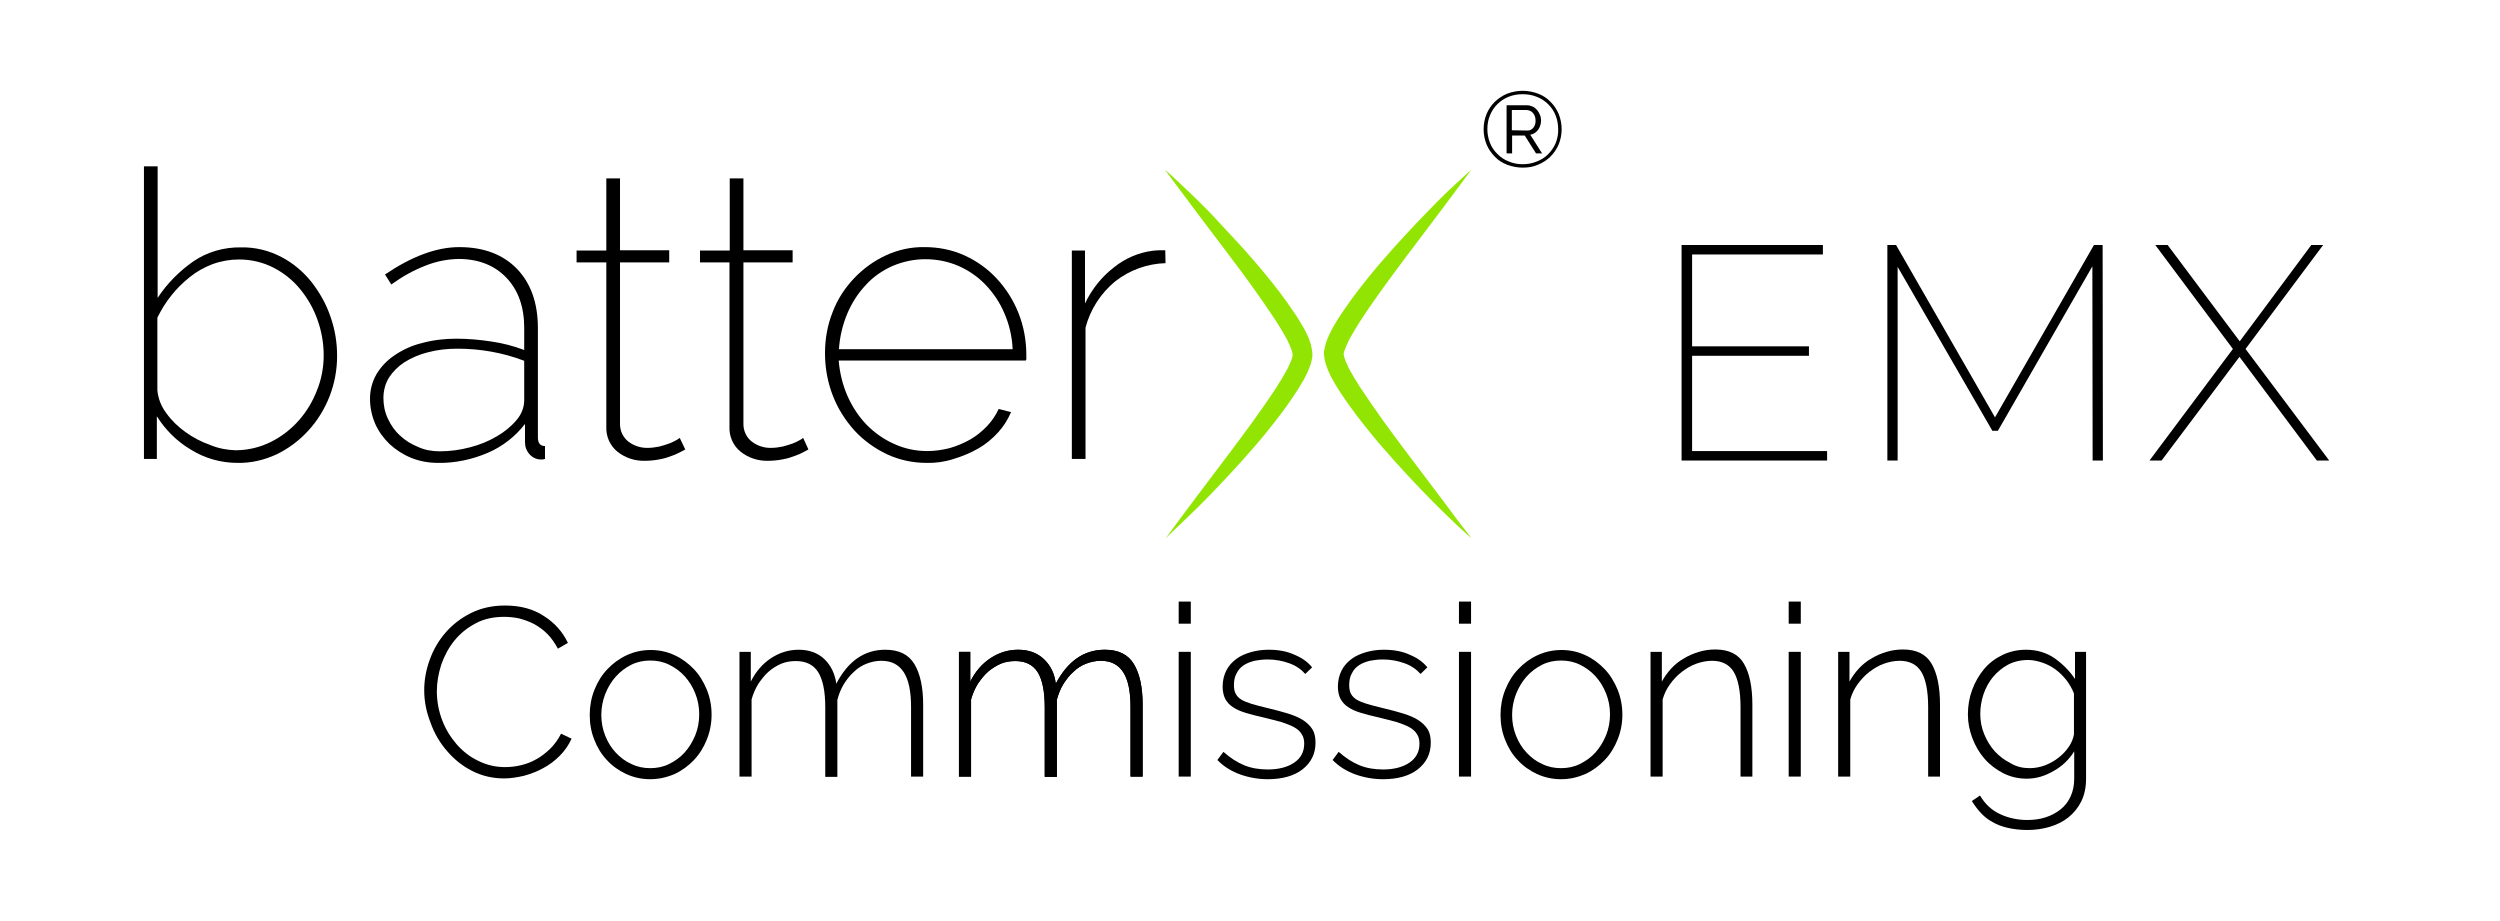 <svg version="1.2" xmlns="http://www.w3.org/2000/svg" viewBox="0 0 950 350" width="950" height="350"><style>.a{fill:#92e503}</style><path  d="m90.3 175.9c-6.3 0-12.4-1.7-17.7-5-5.3-3.1-9.7-7.5-13-12.7v16.2h-4.9v-111.2h5.2v50c3.6-5.5 8.3-10.2 13.6-13.9 5.3-3.6 11.6-5.4 18.1-5.3 5.4-0.1 10.7 1.2 15.4 3.7 4.4 2.3 8.3 5.6 11.4 9.5 3.1 4 5.6 8.4 7.2 13.2 1.7 4.8 2.5 9.8 2.5 14.9 0 5.3-1 10.5-2.9 15.4-1.9 4.8-4.6 9.2-8.1 13-3.4 3.7-7.5 6.8-12.1 9-4.6 2.1-9.6 3.3-14.7 3.2zm-0.8-4.8c4.7 0 9.3-1.1 13.5-3.2 4-2 7.6-4.8 10.6-8.2 3-3.4 5.3-7.3 6.9-11.5 1.7-4.2 2.5-8.7 2.5-13.2 0-4.6-0.8-9.2-2.4-13.6-1.5-4.2-3.7-8.1-6.6-11.6-2.8-3.4-6.2-6.1-10.1-8.1-4.1-2.1-8.6-3.1-13.1-3.1-3.4 0-6.8 0.6-10.1 1.8-3.1 1.2-6 2.8-8.6 4.9-2.6 2.1-5 4.4-7 7-2.1 2.6-3.8 5.4-5.3 8.4v27.6c0.3 3.2 1.5 6.2 3.4 8.7 2 2.8 4.5 5.2 7.3 7.2 2.9 2.1 6 3.7 9.4 4.9 3.1 1.3 6.4 1.9 9.6 2z"/><path  d="m166.5 175.9c-3.5 0-7-0.6-10.2-1.9-3-1.2-5.8-3-8.2-5.2-2.3-2.2-4.2-4.8-5.5-7.7-1.3-3-2-6.3-2-9.6 0-3.2 0.8-6.4 2.4-9.2 1.7-2.9 4-5.3 6.8-7.2 3.2-2.2 6.7-3.8 10.4-4.7 4.3-1.2 8.8-1.7 13.2-1.7 4.5 0 9 0.4 13.5 1.1 4.2 0.6 8.3 1.7 12.3 3.2v-8.5c0-7.9-2.3-14.3-6.8-19-4.5-4.7-10.6-7.1-18.2-7.1-4.2 0.1-8.4 0.9-12.4 2.5-4.7 1.8-9.1 4.3-13.1 7.2l-2.4-3.8c10.2-6.9 19.6-10.4 28.2-10.4 9.2 0 16.5 2.7 21.9 8.2 5.3 5.5 8 13 8 22.6v41.5q0 3.3 2.7 3.3v4.9c-0.3 0.1-0.6 0.1-0.8 0.2h-0.7c-1.7 0-3.2-0.7-4.3-1.9-1.2-1.3-1.8-2.9-1.8-4.6v-7c-3.7 4.8-8.6 8.6-14.2 11-5.9 2.5-12.3 3.9-18.8 3.8zm12-5.9c3.6-0.9 7.1-2.3 10.3-4.2 2.8-1.6 5.4-3.7 7.5-6.2 1.8-2.1 2.9-4.7 2.9-7.5v-15c-8.1-3.1-16.7-4.6-25.3-4.6-3.9 0-7.7 0.4-11.4 1.4-3.2 0.8-6.2 2.1-8.9 3.8-2.3 1.5-4.3 3.5-5.8 5.8-1.4 2.3-2.1 5-2.1 7.7 0 2.7 0.5 5.4 1.7 7.9 1.1 2.4 2.6 4.6 4.6 6.4 2 1.9 4.3 3.3 6.8 4.3 2.5 1.2 5.4 1.7 8.3 1.7 3.8 0 7.7-0.5 11.4-1.5z"/><path  d="m258.3 166.4c-0.4 0.3-0.8 0.6-1.2 0.8-0.8 0.5-1.8 0.9-2.7 1.3q-2 0.7-3.9 1.2c-1.5 0.3-3 0.5-4.6 0.5-2.5 0-5-0.8-7-2.3-2.1-1.6-3.3-4.1-3.3-6.7v-61.5h18.7v-4.6h-18.7v-27.3h-5.2v27.4h-11.3v4.5h11.3v62.3c-0.2 3.8 1.4 7.4 4.3 9.7 2.9 2.3 6.6 3.5 10.3 3.4 2 0 4-0.2 5.9-0.6 1.6-0.3 3.2-0.8 4.7-1.4q1.6-0.6 3.3-1.5l1.5-0.8z"/><path  d="m305.2 166.4c-0.4 0.3-0.8 0.6-1.2 0.8-0.8 0.5-1.8 0.9-2.7 1.3q-2 0.7-3.9 1.2c-1.5 0.3-3 0.5-4.6 0.5-2.5 0-5-0.8-7-2.3-2.1-1.6-3.3-4.1-3.3-6.7v-61.5h18.7v-4.6h-18.7v-27.3h-5.2v27.4h-11.3v4.5h11.2v62.3c-0.2 3.8 1.4 7.4 4.3 9.7 2.9 2.3 6.6 3.5 10.3 3.4 2 0 4-0.2 5.9-0.6 1.6-0.3 3.2-0.8 4.7-1.4q1.7-0.6 3.3-1.5l1.5-0.8z"/><path  d="m352.1 175.9c-5.2 0-10.4-1.1-15.1-3.3-4.6-2.2-8.8-5.2-12.3-9-3.5-3.9-6.3-8.3-8.2-13.2-2-5.1-3-10.6-3-16.1 0-5.4 0.9-10.7 2.9-15.7 1.8-4.8 4.6-9.1 8.1-12.8 3.4-3.6 7.5-6.6 12-8.7 4.7-2.2 9.8-3.3 14.9-3.2 5.2 0 10.4 1 15.2 3.2 4.6 2.1 8.8 5.1 12.2 8.8 3.5 3.8 6.3 8.2 8.2 13 2 5 3 10.4 3 15.9v1.1c0.1 0.4 0 0.8-0.2 1.1h-71.1c0.4 4.7 1.5 9.3 3.4 13.6 1.8 4 4.2 7.7 7.3 10.9 3 3 6.5 5.5 10.4 7.2 3.9 1.8 8.2 2.7 12.5 2.7 2.9 0 5.7-0.4 8.5-1.1 2.8-0.8 5.4-1.9 7.9-3.3 2.4-1.4 4.5-3.1 6.4-5.1 1.8-1.9 3.3-4.1 4.4-6.5l4.7 1.2c-1.2 2.8-2.8 5.4-4.9 7.7-2.2 2.4-4.7 4.5-7.5 6.1-3 1.7-6.1 3-9.4 4-3.4 1.1-6.9 1.6-10.3 1.5zm32.7-43.3c-0.2-4.7-1.3-9.4-3.2-13.7-1.7-4-4.2-7.7-7.2-10.8-2.9-3-6.4-5.4-10.3-7.1-4-1.7-8.2-2.5-12.5-2.5-4.3 0-8.5 0.9-12.5 2.6-3.8 1.7-7.3 4.1-10.1 7.2-3 3.2-5.3 6.8-7 10.8-1.8 4.3-2.9 8.9-3.2 13.6h66z"/><path  d="m442.8 95.1h-2.1c-0.8 0-1.8 0.1-2.8 0.2-5.3 0.7-10.4 2.9-14.6 6.3-4.7 3.6-8.4 8.3-11 13.7v-20.1h-5v79.2h5.2v-49.9c1.8-6.9 5.8-13.1 11.3-17.6 5.5-4.3 12.2-6.7 19.1-6.9z"/><path class="a" d="m448.3 199.4c3.5-3.3 8.5-8.1 14.2-14.1 2.9-3 5.9-6.3 9.1-9.8 3.2-3.6 6.5-7.3 9.8-11.4 3.3-4.1 6.6-8.3 9.7-12.9q2.4-3.5 4.5-7.2c0.3-0.7 0.7-1.3 1-2 0.3-0.7 0.6-1.3 0.9-2.1l0.4-1.1c0.2-0.4 0.3-0.9 0.4-1.3 0.1-0.5 0.2-0.9 0.3-1.4l0.1-0.8v-0.4-0.2-0.1c0-0.2 0 0.3 0-0.5-0.1-0.8-0.2-1.6-0.4-2.4-0.1-0.5-0.2-1.1-0.4-1.5l-0.4-1.1c-0.2-0.8-0.6-1.4-0.9-2.1-0.3-0.7-0.6-1.4-1-2q-2.1-3.8-4.5-7.2c-3.1-4.6-6.4-8.9-9.7-12.9-3.3-4.1-6.6-7.8-9.8-11.4-3.2-3.5-6.3-6.7-9.1-9.8-2.8-3.1-5.5-5.7-7.9-8.1q-3.6-3.5-6.3-6c-3.5-3.3-5.6-5.1-5.6-5.1 0 0 1.6 2.3 4.5 6.1 2.9 3.9 7 9.4 12 16l8 10.6c2.9 3.8 5.8 7.7 8.8 11.9 3 4.2 6 8.5 8.9 12.9 1.4 2.2 2.8 4.5 4 6.7 0.3 0.6 0.6 1.1 0.8 1.7 0.2 0.5 0.5 1 0.7 1.6l0.3 0.8c0.1 0.2 0.1 0.3 0.2 0.5 0.2 0.6 0.3 1.1 0.3 1.7 0-0.8 0-0.2 0-0.4v0.1 0.1 0.2c0 0.2 0 0.4-0.1 0.6-0.1 0.2-0.1 0.4-0.2 0.7l-0.3 0.8c-0.2 0.5-0.4 1.1-0.7 1.6-0.2 0.6-0.5 1.1-0.8 1.7-1.2 2.2-2.6 4.5-4 6.7-2.9 4.5-5.9 8.7-8.9 12.9-3 4.2-6 8.1-8.8 11.9l-8 10.6c-5 6.6-9.1 12.1-12 16-2.9 3.9-4.5 6.1-4.5 6.1 0 0 1.9-1.9 5.4-5.2z"/><path class="a" d="m554.5 198.5c-2.9-3.9-7-9.4-12-16l-8-10.6c-2.9-3.8-5.8-7.8-8.8-11.9-3-4.2-6-8.5-8.9-12.9-1.4-2.2-2.8-4.5-4-6.7-0.3-0.6-0.6-1.1-0.8-1.7-0.2-0.5-0.5-1-0.7-1.6l-0.3-0.8c-0.1-0.2-0.1-0.5-0.2-0.7-0.1-0.4-0.2-0.7-0.2-1.1 0 0.7 0 0.1 0 0.3v-0.1-0.3l0.1-0.5c0-0.2 0.1-0.4 0.2-0.6 0.1-0.2 0.1-0.3 0.2-0.5l0.3-0.8c0.2-0.5 0.4-1.1 0.7-1.6 0.2-0.6 0.5-1.1 0.8-1.7 1.2-2.2 2.6-4.5 4-6.7 2.9-4.5 5.9-8.7 8.9-12.9 3-4.2 6-8.1 8.8-11.9l8-10.6c5-6.6 9.1-12.1 12-16 2.9-3.9 4.5-6.1 4.5-6.1 0 0-2.1 1.8-5.6 5.1q-2.7 2.4-6.3 6c-2.4 2.4-5 5.1-7.9 8.1-2.9 3-5.9 6.3-9.1 9.8-3.2 3.6-6.5 7.3-9.8 11.4-3.3 4.1-6.6 8.3-9.7 12.9q-2.4 3.4-4.5 7.2c-0.3 0.7-0.7 1.3-1 2-0.3 0.7-0.6 1.3-0.9 2.1l-0.4 1.1c-0.1 0.4-0.3 1-0.4 1.5-0.1 0.5-0.2 0.9-0.3 1.4l-0.1 0.5v0.3 0.2 0.5c0.1 1 0.2 2 0.5 3 0.1 0.5 0.3 0.9 0.4 1.3l0.4 1.1c0.2 0.8 0.6 1.4 0.9 2.1 0.3 0.7 0.6 1.4 1 2q2.1 3.8 4.5 7.2c3.1 4.6 6.4 8.8 9.7 12.9 3.3 4.1 6.6 7.8 9.8 11.4 3.2 3.5 6.2 6.8 9.1 9.8 5.7 6 10.7 10.8 14.2 14.1 3.5 3.3 5.6 5.1 5.6 5.1 0 0-1.7-2.3-4.7-6.1z"/><path  d="m578.6 63.7c-2 0-4-0.4-5.9-1.1-1.8-0.7-3.4-1.7-4.7-3.1-1.3-1.3-2.4-2.9-3.1-4.6-1.5-3.7-1.5-7.9 0-11.6 0.7-1.7 1.8-3.3 3.1-4.6 1.4-1.3 3-2.4 4.7-3.1 1.9-0.7 3.9-1.1 5.9-1.1 2 0 4.1 0.4 5.9 1.1 1.8 0.7 3.4 1.7 4.7 3.1 1.3 1.3 2.4 2.9 3.1 4.6 1.5 3.7 1.5 7.9 0 11.6-1.5 3.5-4.3 6.3-7.9 7.7-1.7 0.8-3.7 1.1-5.8 1.1zm0-1.3c1.8 0 3.6-0.3 5.3-1 1.6-0.6 3.1-1.5 4.3-2.7 1.2-1.2 2.2-2.6 2.9-4.2 0.7-1.7 1.1-3.6 1-5.4 0-1.8-0.3-3.6-1-5.3-0.6-1.6-1.6-3-2.8-4.2-1.2-1.2-2.7-2.2-4.3-2.8-1.7-0.7-3.5-1-5.4-1-1.8 0-3.7 0.3-5.4 1-3.2 1.3-5.7 3.8-7 7-0.7 1.7-1 3.4-1 5.2 0 1.8 0.3 3.6 1 5.3 0.6 1.6 1.6 3 2.8 4.2 1.2 1.2 2.6 2.2 4.2 2.8 1.8 0.8 3.6 1.1 5.4 1.1zm1.6-22.4c0.8 0 1.5 0.2 2.2 0.5 0.7 0.3 1.2 0.8 1.7 1.3 0.5 0.6 0.8 1.2 1.1 1.9 0.3 0.7 0.4 1.4 0.4 2.1 0 1.3-0.4 2.5-1.1 3.5-0.7 1-1.8 1.7-3 1.9l4.5 7.1h-2.3l-4.3-6.8h-4.8v6.8h-2.1v-18.3zm0 9.6c1 0.1 1.9-0.3 2.5-1.1 0.6-0.8 0.9-1.8 0.8-2.8 0-1-0.3-2-1-2.8-0.6-0.7-1.6-1.1-2.5-1.1h-5.5v7.7z"/><path  d="m161.2 262.3c0-3.9 0.7-7.8 2.1-11.6 1.4-3.9 3.4-7.3 6-10.3 2.6-3 5.8-5.5 9.6-7.4 3.8-1.9 8.1-2.9 13-2.9 5.8 0 10.7 1.3 14.8 4 4.1 2.6 7.1 6 9.1 10.2l-3.8 2.2c-1.2-2.2-2.5-4.1-4.1-5.7-1.5-1.5-3.2-2.7-5-3.7-1.8-0.9-3.7-1.6-5.6-2.1-1.9-0.4-3.9-0.6-5.7-0.6-4.1 0-7.8 0.8-10.9 2.5-3.2 1.7-5.8 3.8-8 6.5-2.2 2.7-3.8 5.7-5 9.1-1.1 3.4-1.7 6.8-1.7 10.2 0 3.8 0.7 7.5 2 10.9 1.3 3.5 3.2 6.5 5.5 9.2 2.3 2.6 5 4.8 8.2 6.3q4.8 2.4 10.2 2.4c1.9 0 3.9-0.2 6-0.7 2.1-0.5 4-1.2 5.9-2.3 1.9-1 3.6-2.4 5.3-4 1.6-1.6 3-3.5 4.1-5.7l4 1.9c-1.1 2.4-2.6 4.6-4.5 6.5-1.9 1.9-4 3.5-6.3 4.7-2.3 1.3-4.8 2.2-7.3 2.9-2.6 0.6-5.1 1-7.6 1-4.4 0-8.5-1-12.2-2.9-3.7-1.9-6.9-4.5-9.5-7.6-2.7-3.1-4.8-6.7-6.2-10.7-1.6-4.1-2.4-8.1-2.4-12.3z"/><path  d="m247.1 296.1c-3.3 0-6.4-0.7-9.2-2-2.8-1.3-5.3-3.1-7.3-5.3-2.1-2.2-3.7-4.9-4.8-7.8-1.2-3-1.7-6.1-1.7-9.4 0-3.3 0.6-6.5 1.8-9.5 1.2-3 2.8-5.6 4.9-7.8 2.1-2.2 4.5-4 7.3-5.3 2.8-1.3 5.9-2 9.2-2 3.3 0 6.3 0.7 9.1 2 2.8 1.3 5.2 3.1 7.3 5.3 2.1 2.2 3.7 4.9 4.9 7.8 1.2 3 1.8 6.1 1.8 9.5 0 3.3-0.6 6.4-1.8 9.4-1.2 3-2.8 5.6-4.9 7.8-2.1 2.2-4.5 4-7.3 5.3-3 1.3-6.1 2-9.3 2zm-18.6-24.4c0 2.8 0.5 5.4 1.5 7.9 1 2.5 2.3 4.6 4 6.4 1.7 1.8 3.6 3.3 5.9 4.3 2.2 1.1 4.6 1.6 7.2 1.6 2.6 0 5-0.5 7.2-1.6 2.2-1.1 4.2-2.5 5.9-4.4 1.7-1.9 3-4.1 4-6.5 1-2.5 1.5-5.1 1.5-8 0-2.8-0.5-5.4-1.5-7.9-1-2.5-2.3-4.6-4-6.5-1.7-1.9-3.7-3.3-5.9-4.4-2.2-1.1-4.6-1.6-7.2-1.6-2.6 0-5 0.5-7.2 1.6-2.2 1.1-4.2 2.6-5.9 4.5-1.7 1.9-3 4.1-4 6.6-1 2.6-1.5 5.2-1.5 8z"/><path  d="m350.8 295.1h-4.6v-26.4c0-6-0.9-10.4-2.8-13.3-1.9-2.9-4.7-4.3-8.5-4.3-1.9 0-3.8 0.4-5.6 1.1-1.8 0.7-3.4 1.7-4.8 3.1-1.5 1.3-2.7 2.9-3.8 4.6-1.1 1.8-1.9 3.8-2.5 6v29.3h-4.6v-26.4c0-6.1-0.9-10.5-2.7-13.4-1.8-2.8-4.6-4.2-8.5-4.2-1.9 0-3.8 0.3-5.5 1q-2.6 1.1-4.8 3c-1.5 1.3-2.7 2.9-3.9 4.6-1.1 1.8-2 3.8-2.6 6v29.3h-4.6v-47.4h4.3v11.3c1.9-3.8 4.5-6.8 7.7-8.9 3.2-2.1 6.7-3.2 10.5-3.2 4 0 7.3 1.2 9.8 3.6q3.7 3.6 4.5 9.3 6.7-12.9 18.6-12.9c5.2 0 8.9 1.8 11.1 5.5 2.2 3.7 3.3 8.8 3.3 15.4z"/><path  d="m434.2 295.1h-4.6v-26.4c0-6-0.9-10.4-2.8-13.3-1.9-2.9-4.7-4.3-8.5-4.3-1.9 0-3.8 0.4-5.6 1.1-1.8 0.7-3.4 1.7-4.8 3.1-1.5 1.3-2.7 2.9-3.8 4.6-1.1 1.8-1.9 3.8-2.5 6v29.3h-4.6v-26.4c0-6.1-0.9-10.5-2.7-13.4-1.8-2.8-4.6-4.2-8.5-4.2-1.9 0-3.8 0.3-5.5 1q-2.5 1.1-4.8 3c-1.5 1.3-2.7 2.9-3.9 4.6-1.1 1.8-2 3.8-2.6 6v29.3h-4.6v-47.4h4.3v11.3c1.9-3.8 4.5-6.8 7.7-8.9 3.2-2.1 6.7-3.2 10.5-3.2 4 0 7.3 1.2 9.8 3.6q3.8 3.6 4.5 9.3 6.8-12.9 18.6-12.9c5.2 0 8.9 1.8 11.1 5.5 2.2 3.7 3.3 8.8 3.3 15.4z"/><path  d="m434.2 295.1h-4.6v-26.4c0-6-0.9-10.4-2.8-13.3-1.9-2.9-4.7-4.3-8.5-4.3-1.9 0-3.8 0.4-5.6 1.1-1.8 0.7-3.4 1.7-4.8 3.1-1.5 1.3-2.7 2.9-3.8 4.6-1.1 1.8-1.9 3.8-2.5 6v29.3h-4.6v-26.4c0-6.1-0.9-10.5-2.7-13.4-1.8-2.8-4.6-4.2-8.5-4.2-1.9 0-3.8 0.3-5.5 1q-2.5 1.1-4.8 3c-1.5 1.3-2.7 2.9-3.9 4.6-1.1 1.8-2 3.8-2.6 6v29.3h-4.6v-47.4h4.3v11.3c1.9-3.8 4.5-6.8 7.7-8.9 3.2-2.1 6.7-3.2 10.5-3.2 4 0 7.3 1.2 9.8 3.6q3.8 3.6 4.5 9.3 6.8-12.9 18.6-12.9c5.2 0 8.9 1.8 11.1 5.5 2.2 3.7 3.3 8.8 3.3 15.4z"/><path  d="m447.9 237v-8.4h4.6v8.4zm0 58.1v-47.4h4.6v47.4z"/><path  d="m481.8 296.1q-5.4 0-10.5-1.8c-3.3-1.2-6.3-3-8.7-5.5l2.3-3.1c2.6 2.3 5.2 4 7.9 5.1 2.7 1.1 5.7 1.6 9 1.6 4.1 0 7.5-0.9 10-2.6 2.5-1.7 3.8-4.1 3.8-7.2 0-1.5-0.3-2.7-1-3.7-0.6-1-1.6-1.9-2.9-2.6-1.3-0.7-2.9-1.3-4.7-1.9-1.9-0.5-4.1-1.1-6.6-1.7-2.7-0.6-5-1.2-7-1.8-2-0.6-3.6-1.3-4.9-2.2-1.3-0.8-2.2-1.9-2.9-3.1-0.6-1.2-1-2.8-1-4.6 0-2.4 0.5-4.4 1.4-6.2 0.9-1.8 2.2-3.2 3.8-4.4 1.6-1.2 3.5-2 5.6-2.6 2.1-0.6 4.3-0.9 6.7-0.9 3.7 0 7 0.6 9.8 1.9 2.9 1.2 5.1 2.8 6.7 4.8l-2.6 2.5c-1.6-1.8-3.6-3.2-6.2-4.1-2.5-0.9-5.2-1.4-8.1-1.4-1.8 0-3.4 0.2-5 0.5-1.5 0.4-2.9 0.9-4.1 1.7-1.2 0.8-2.1 1.8-2.7 3.1-0.7 1.2-1 2.7-1 4.4 0 1.4 0.2 2.5 0.7 3.4 0.5 0.9 1.2 1.6 2.2 2.2 1 0.6 2.3 1.1 3.9 1.6q2.4 0.7 5.7 1.5c3 0.7 5.6 1.4 7.9 2.1 2.3 0.7 4.2 1.5 5.8 2.5 1.5 1 2.7 2.1 3.6 3.5q1.2 1.9 1.2 5.1c0 4.3-1.7 7.6-5 10.2-3.1 2.4-7.6 3.7-13.1 3.7z"/><path  d="m525.6 296.1q-5.4 0-10.5-1.8c-3.3-1.2-6.3-3-8.7-5.5l2.3-3.1c2.6 2.3 5.2 4 7.9 5.1 2.7 1.1 5.7 1.6 9 1.6 4.1 0 7.5-0.9 10-2.6 2.5-1.7 3.8-4.1 3.8-7.2 0-1.5-0.3-2.7-1-3.7-0.6-1-1.6-1.9-2.9-2.6-1.3-0.7-2.9-1.3-4.7-1.9-1.9-0.5-4.1-1.1-6.6-1.7-2.7-0.6-5-1.2-7-1.8-2-0.6-3.6-1.3-4.9-2.2-1.3-0.8-2.2-1.9-2.9-3.1-0.6-1.2-1-2.8-1-4.6 0-2.4 0.5-4.4 1.4-6.2 0.9-1.8 2.2-3.2 3.8-4.4 1.6-1.2 3.5-2 5.6-2.6 2.1-0.6 4.3-0.9 6.7-0.9 3.7 0 7 0.6 9.8 1.9 2.9 1.2 5.1 2.8 6.7 4.8l-2.6 2.5c-1.6-1.8-3.6-3.2-6.2-4.1-2.5-0.9-5.2-1.4-8.1-1.4-1.8 0-3.4 0.2-5 0.5-1.5 0.4-2.9 0.9-4.1 1.7-1.2 0.8-2.1 1.8-2.7 3.1-0.7 1.2-1 2.7-1 4.4 0 1.4 0.2 2.5 0.7 3.4 0.5 0.9 1.2 1.6 2.2 2.2 1 0.6 2.3 1.1 3.9 1.6q2.4 0.7 5.7 1.5c3 0.7 5.6 1.4 7.9 2.1 2.3 0.7 4.2 1.5 5.8 2.5 1.5 1 2.7 2.1 3.6 3.5q1.2 1.9 1.2 5.1c0 4.3-1.7 7.6-5 10.2-3.1 2.4-7.5 3.7-13.1 3.7z"/><path  d="m554.4 237v-8.4h4.6v8.4zm0 58.1v-47.4h4.6v47.4z"/><path  d="m593.2 296.1c-3.3 0-6.4-0.7-9.2-2-2.8-1.3-5.3-3.1-7.3-5.3-2.1-2.2-3.7-4.9-4.8-7.8-1.2-3-1.7-6.1-1.7-9.4 0-3.3 0.6-6.5 1.8-9.5 1.2-3 2.8-5.6 4.9-7.8 2.1-2.2 4.5-4 7.3-5.3 2.8-1.3 5.9-2 9.2-2 3.3 0 6.3 0.7 9.1 2 2.8 1.3 5.2 3.1 7.3 5.3 2.1 2.2 3.7 4.9 4.9 7.8 1.2 3 1.8 6.1 1.8 9.5 0 3.3-0.6 6.4-1.8 9.4-1.2 3-2.8 5.6-4.9 7.8-2.1 2.2-4.5 4-7.3 5.3-3 1.3-6 2-9.3 2zm-18.6-24.4c0 2.8 0.5 5.4 1.5 7.9 1 2.5 2.3 4.6 4 6.4 1.7 1.8 3.6 3.3 5.9 4.3 2.2 1.1 4.6 1.6 7.2 1.6 2.6 0 5-0.5 7.2-1.6 2.2-1.1 4.2-2.5 5.9-4.4 1.7-1.9 3-4.1 4-6.5 1-2.5 1.5-5.1 1.5-8 0-2.8-0.5-5.4-1.5-7.9-1-2.5-2.3-4.6-4-6.5-1.7-1.9-3.7-3.3-5.9-4.4-2.2-1.1-4.6-1.6-7.2-1.6-2.6 0-5 0.5-7.2 1.6-2.2 1.1-4.2 2.6-5.9 4.5-1.7 1.9-3 4.1-4 6.6-1 2.6-1.5 5.2-1.5 8z"/><path  d="m666 295.1h-4.6v-26.4c0-6.1-0.9-10.6-2.6-13.4-1.7-2.8-4.5-4.2-8.2-4.2-2 0-4 0.4-6 1.1-2 0.7-3.8 1.8-5.5 3.1-1.7 1.3-3.2 2.9-4.5 4.7-1.3 1.8-2.2 3.7-2.8 5.8v29.3h-4.6v-47.4h4.3v11.3c1-1.8 2.2-3.5 3.6-5 1.4-1.5 3-2.8 4.8-3.8 1.8-1.1 3.7-1.9 5.7-2.5 2-0.6 4.1-0.9 6.2-0.9 5.2 0 8.8 1.8 10.9 5.4 2.1 3.6 3.2 8.8 3.2 15.5v27.4z"/><path  d="m679.7 237v-8.4h4.6v8.4zm0 58.1v-47.4h4.6v47.4z"/><path  d="m737.3 295.1h-4.6v-26.4c0-6.1-0.9-10.6-2.6-13.4-1.7-2.8-4.5-4.2-8.2-4.2-2 0-4 0.4-6 1.1-2 0.7-3.8 1.8-5.5 3.1-1.7 1.3-3.2 2.9-4.5 4.7-1.3 1.8-2.2 3.7-2.8 5.8v29.3h-4.6v-47.4h4.3v11.3c1-1.8 2.2-3.5 3.6-5 1.4-1.5 3-2.8 4.8-3.8 1.8-1.1 3.7-1.9 5.7-2.5 2-0.6 4.1-0.9 6.2-0.9 5.2 0 8.8 1.8 10.9 5.4 2.1 3.6 3.2 8.8 3.2 15.5v27.4z"/><path  d="m770.2 295.9q-4.9 0-9-2.1c-2.7-1.4-5.1-3.2-7.1-5.5-2-2.3-3.5-4.9-4.6-7.8-1.1-2.9-1.7-5.9-1.7-9 0-3.2 0.5-6.3 1.6-9.3 1.1-3 2.6-5.6 4.5-7.9 1.9-2.3 4.3-4.1 7-5.4 2.7-1.3 5.7-2 9-2 4.1 0 7.7 1.1 10.8 3.2 3.1 2.2 5.7 4.8 7.8 7.9v-10.3h4.2v48.3c0 3.2-0.6 6-1.8 8.5-1.2 2.4-2.8 4.4-4.9 6.1-2 1.6-4.4 2.8-7.1 3.6-2.7 0.8-5.5 1.2-8.5 1.2-2.7 0-5.2-0.3-7.4-0.8-2.2-0.5-4.1-1.2-5.8-2.2-1.7-0.9-3.2-2.1-4.5-3.5-1.3-1.4-2.4-2.9-3.4-4.5l3.1-2.1c1.9 3.2 4.4 5.6 7.7 7.1 3.2 1.5 6.7 2.2 10.3 2.2 2.4 0 4.7-0.3 6.9-1 2.2-0.7 4-1.7 5.7-3 1.6-1.3 2.9-2.9 3.8-4.9 0.9-1.9 1.4-4.2 1.4-6.8v-10.4c-1.9 3.1-4.5 5.6-7.7 7.4-3.4 2-6.7 3-10.3 3zm1.1-4c2 0 4-0.4 5.9-1.1 1.9-0.8 3.6-1.7 5.2-3 1.5-1.2 2.8-2.6 3.8-4.1 1-1.5 1.6-3 1.9-4.6v-15.6c-0.7-1.8-1.7-3.5-2.9-5.1-1.2-1.5-2.6-2.9-4.1-4-1.5-1.1-3.2-2-5-2.6-1.8-0.6-3.6-1-5.4-1-2.9 0-5.4 0.6-7.7 1.8-2.2 1.2-4.1 2.8-5.7 4.7q-2.3 2.8-3.6 6.6c-0.8 2.5-1.2 4.9-1.2 7.4 0 2.7 0.5 5.3 1.5 7.7 1 2.4 2.3 4.6 4 6.5q2.6 2.8 6 4.5c2.3 1.4 4.7 1.9 7.3 1.9z"/><path  d="m643 171.4v-36.2h44.4v-3.6h-44.4v-34.9h49.7v-3.6h-53.7v81.9h55.3v-3.6zm156.1 3.6l-0.1-81.9h-3.3l-37.6 65.5-37.6-65.5h-3.3v81.9h3.9v-73.6l36 62.3h2.1l35.9-62.5 0.1 73.8zm86 0l-31.8-42.4 29.5-39.5h-4.5l-27.2 36.6-27.4-36.6h-4.7l29.5 39.5-31.7 42.4h4.6l29.6-39.4 29.4 39.4z"/></svg>